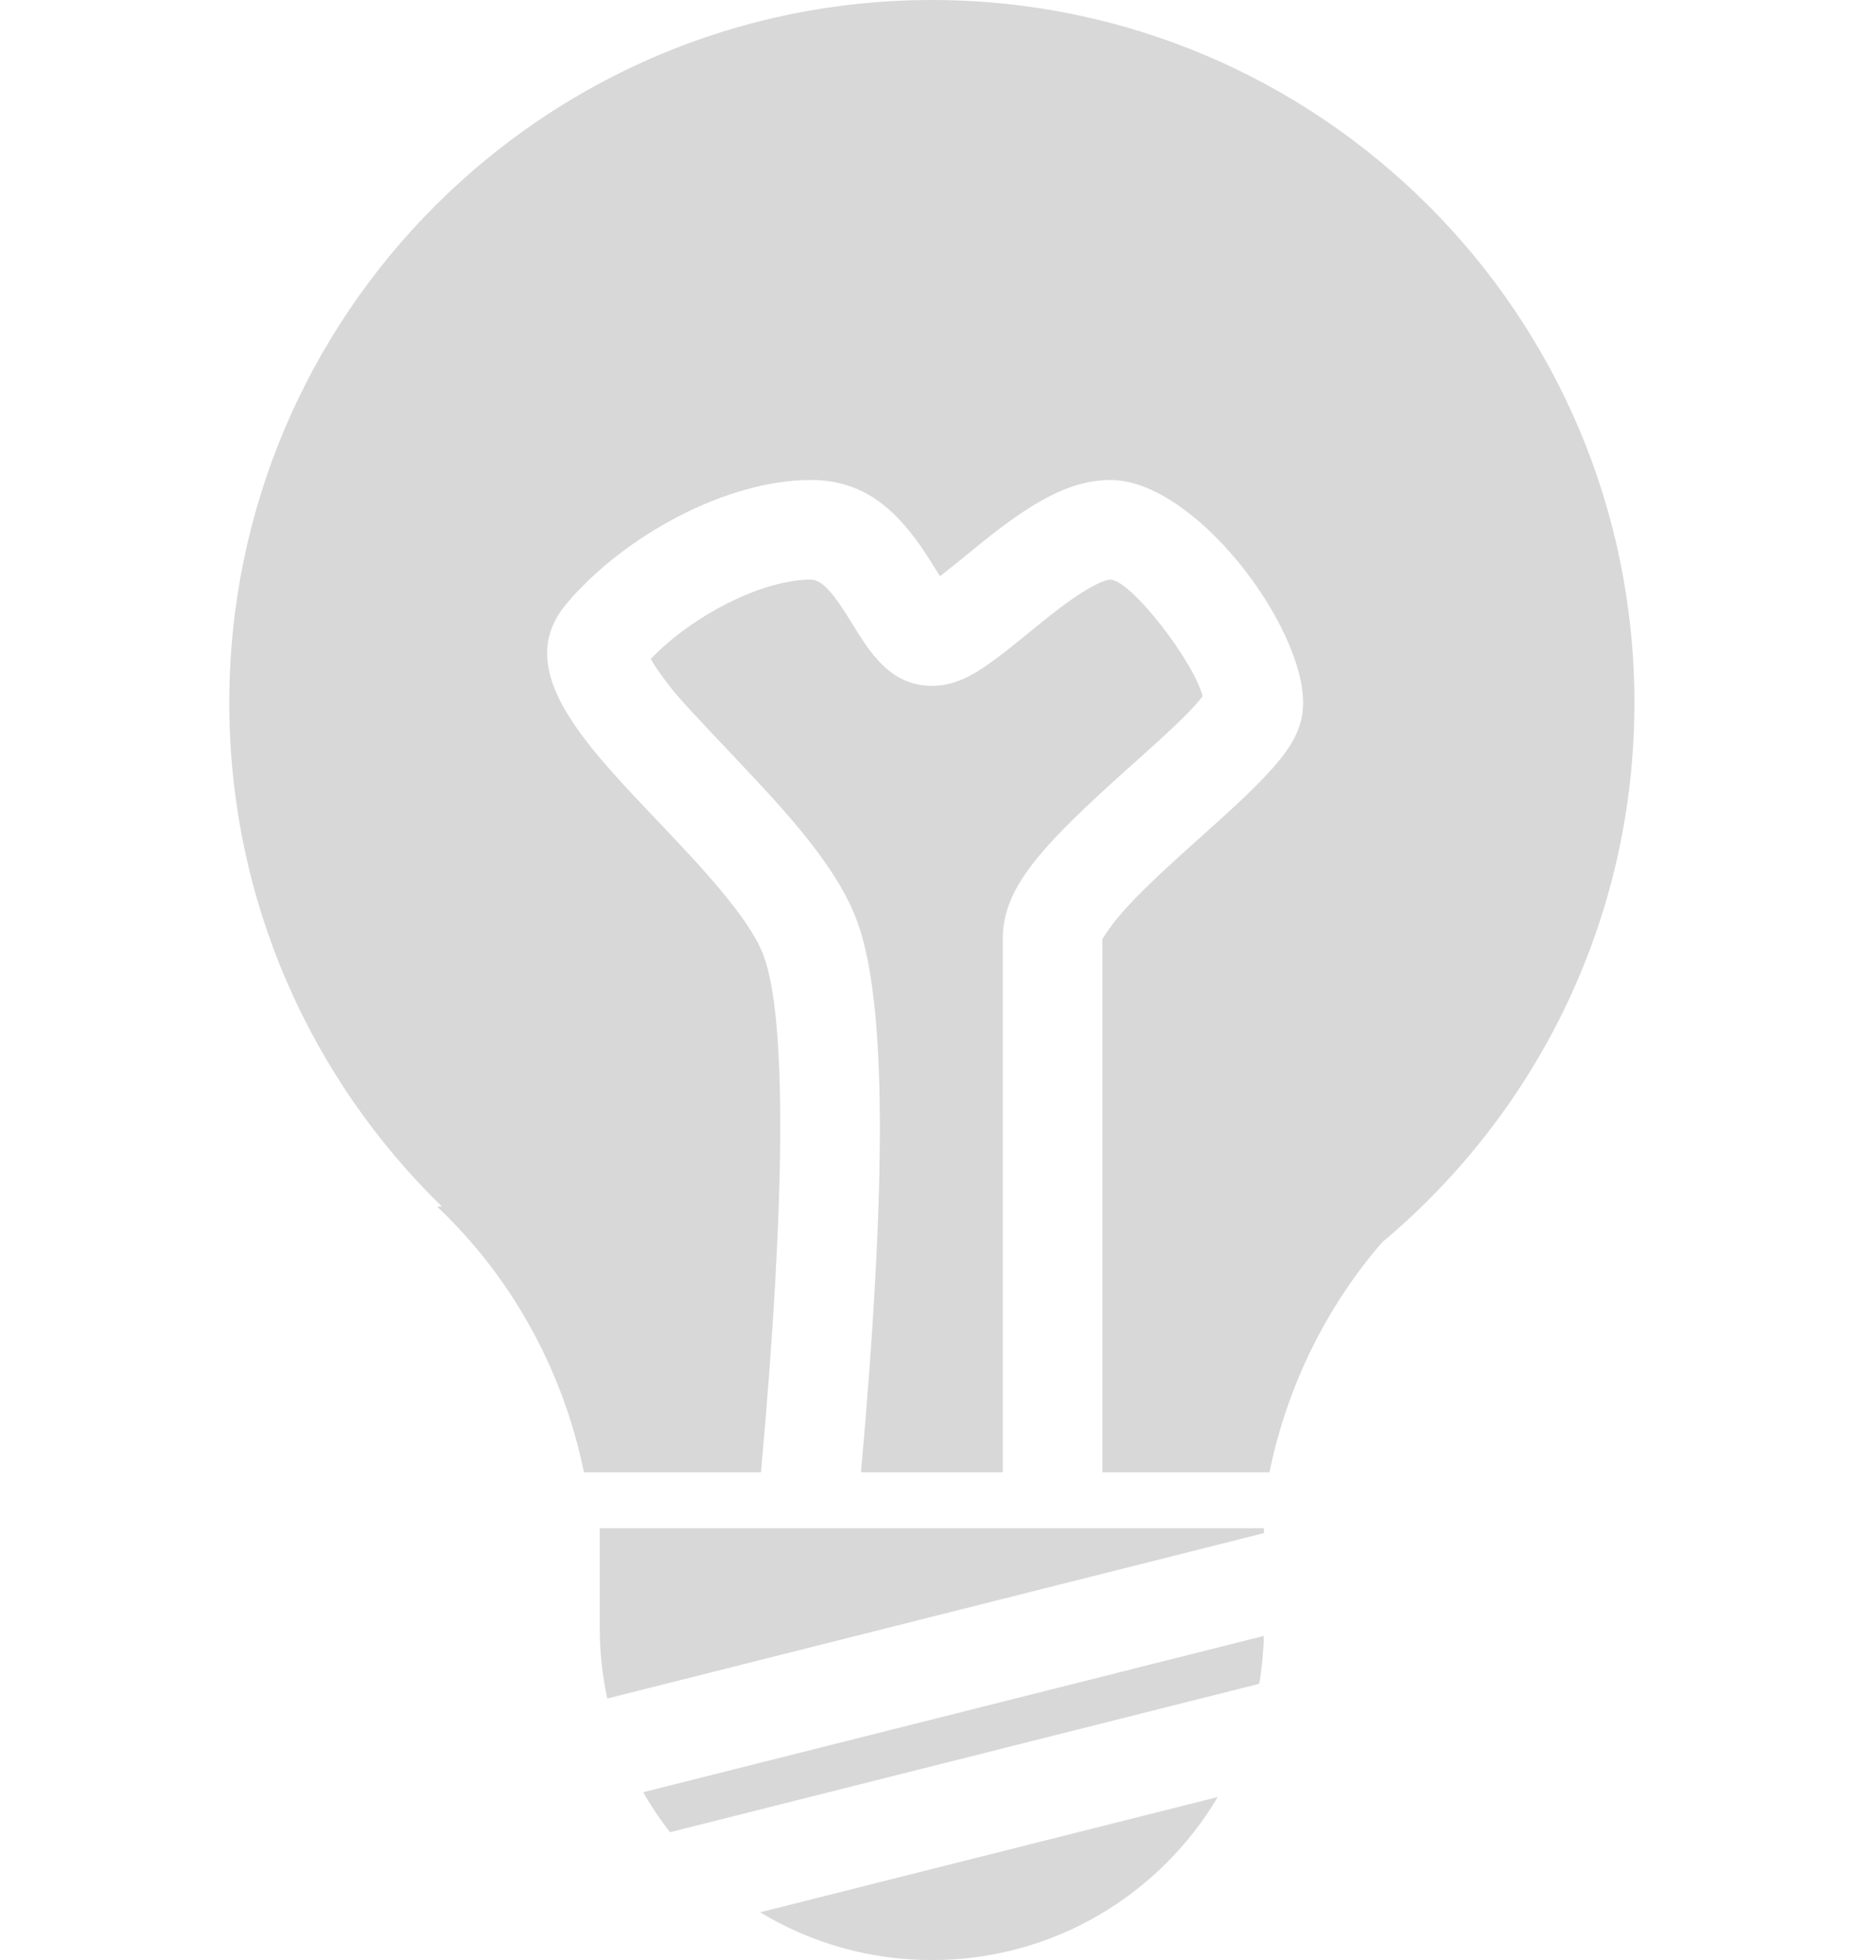 <?xml version="1.0" encoding="UTF-8"?>
<svg width="45px" height="47px" viewBox="0 0 45 47" version="1.1" xmlns="http://www.w3.org/2000/svg" xmlns:xlink="http://www.w3.org/1999/xlink">
    <!-- Generator: Sketch 54.1 (76490) - https://sketchapp.com -->
    <title>icons/guides</title>
    <desc>Created with Sketch.</desc>
    <g id="icons/guides" stroke="none" stroke-width="1" fill="none" fill-rule="evenodd">
        <g id="Group" transform="translate(5.5, 0)" fill="#D8D8D8">
            <path d="M24.706,40.375 L10.571,43.934 C10.335,43.631 10.12,43.311 9.928,42.975 L24.816,39.227 C24.807,39.617 24.769,40.001 24.706,40.375 Z M23.71,43.09 C22.322,45.431 19.771,47 16.852,47 C15.345,47 13.935,46.581 12.733,45.854 L23.71,43.09 Z M24.818,36.762 L9.067,40.728 C8.948,40.182 8.886,39.615 8.886,39.034 L8.886,36.644 L24.818,36.644 L24.818,36.762 Z" id="Rectangle-2"></path>
            <path d="M20.944,35.304 L20.944,22.509 C20.944,22.532 21.031,22.357 21.248,22.084 C21.514,21.75 21.901,21.353 22.445,20.848 C22.597,20.708 22.759,20.56 22.956,20.382 C22.962,20.377 23.653,19.757 23.844,19.583 C24.18,19.278 24.439,19.033 24.662,18.806 C25.396,18.062 25.758,17.544 25.758,16.852 C25.758,14.975 23.154,11.509 21.133,11.509 C20.399,11.509 19.702,11.818 18.899,12.371 C18.623,12.561 18.347,12.771 18.006,13.046 C17.878,13.148 17.472,13.48 17.428,13.516 C17.274,13.64 17.153,13.736 17.048,13.815 C16.892,13.571 16.723,13.3 16.739,13.325 C15.983,12.165 15.185,11.509 13.941,11.509 C11.946,11.509 9.466,12.838 8.085,14.482 C7.297,15.419 7.589,16.448 8.441,17.608 C8.702,17.964 9.025,18.344 9.451,18.809 C9.615,18.988 9.79,19.174 10.019,19.416 C10.073,19.473 10.48,19.901 10.599,20.027 C10.958,20.407 11.224,20.695 11.468,20.973 C12.196,21.799 12.642,22.437 12.819,22.92 C13.358,24.391 13.359,28.604 12.754,35.304 L8.507,35.304 C7.993,32.796 6.732,30.581 4.982,28.931 L5.1,28.931 C1.954,25.869 -3.55271368e-15,21.589 -3.55271368e-15,16.852 C-3.55271368e-15,7.545 7.545,3.55271368e-15 16.852,3.55271368e-15 C26.16,3.55271368e-15 33.705,7.545 33.705,16.852 C33.705,22.049 31.352,26.697 27.654,29.788 C26.332,31.316 25.38,33.208 24.951,35.304 L20.944,35.304 Z M18.554,35.304 L15.153,35.304 C15.774,28.336 15.766,24.017 15.063,22.098 C14.758,21.266 14.171,20.425 13.261,19.393 C12.995,19.091 12.712,18.784 12.336,18.386 C10.75,16.708 10.722,16.678 10.367,16.193 C10.252,16.036 10.167,15.903 10.111,15.8 C11.104,14.76 12.786,13.899 13.941,13.899 C14.158,13.899 14.38,14.081 14.737,14.63 C14.781,14.697 14.827,14.769 14.885,14.863 C14.961,14.986 15.006,15.058 15.04,15.113 C15.181,15.339 15.286,15.495 15.402,15.644 C15.787,16.135 16.223,16.445 16.852,16.445 C17.379,16.445 17.793,16.232 18.361,15.817 C18.526,15.696 18.7,15.561 18.931,15.373 C18.981,15.333 19.384,15.004 19.503,14.908 C19.802,14.668 20.036,14.49 20.254,14.34 C20.691,14.039 21.007,13.899 21.133,13.899 C21.627,13.899 23.147,15.878 23.347,16.696 C23.263,16.807 23.134,16.953 22.96,17.129 C22.773,17.319 22.542,17.537 22.236,17.816 C22.053,17.983 21.369,18.596 21.356,18.607 C21.152,18.791 20.981,18.947 20.82,19.097 C19.267,20.538 18.554,21.434 18.554,22.509 L18.554,35.304 Z" id="Rectangle-3"></path>
        </g>
    </g>
</svg>